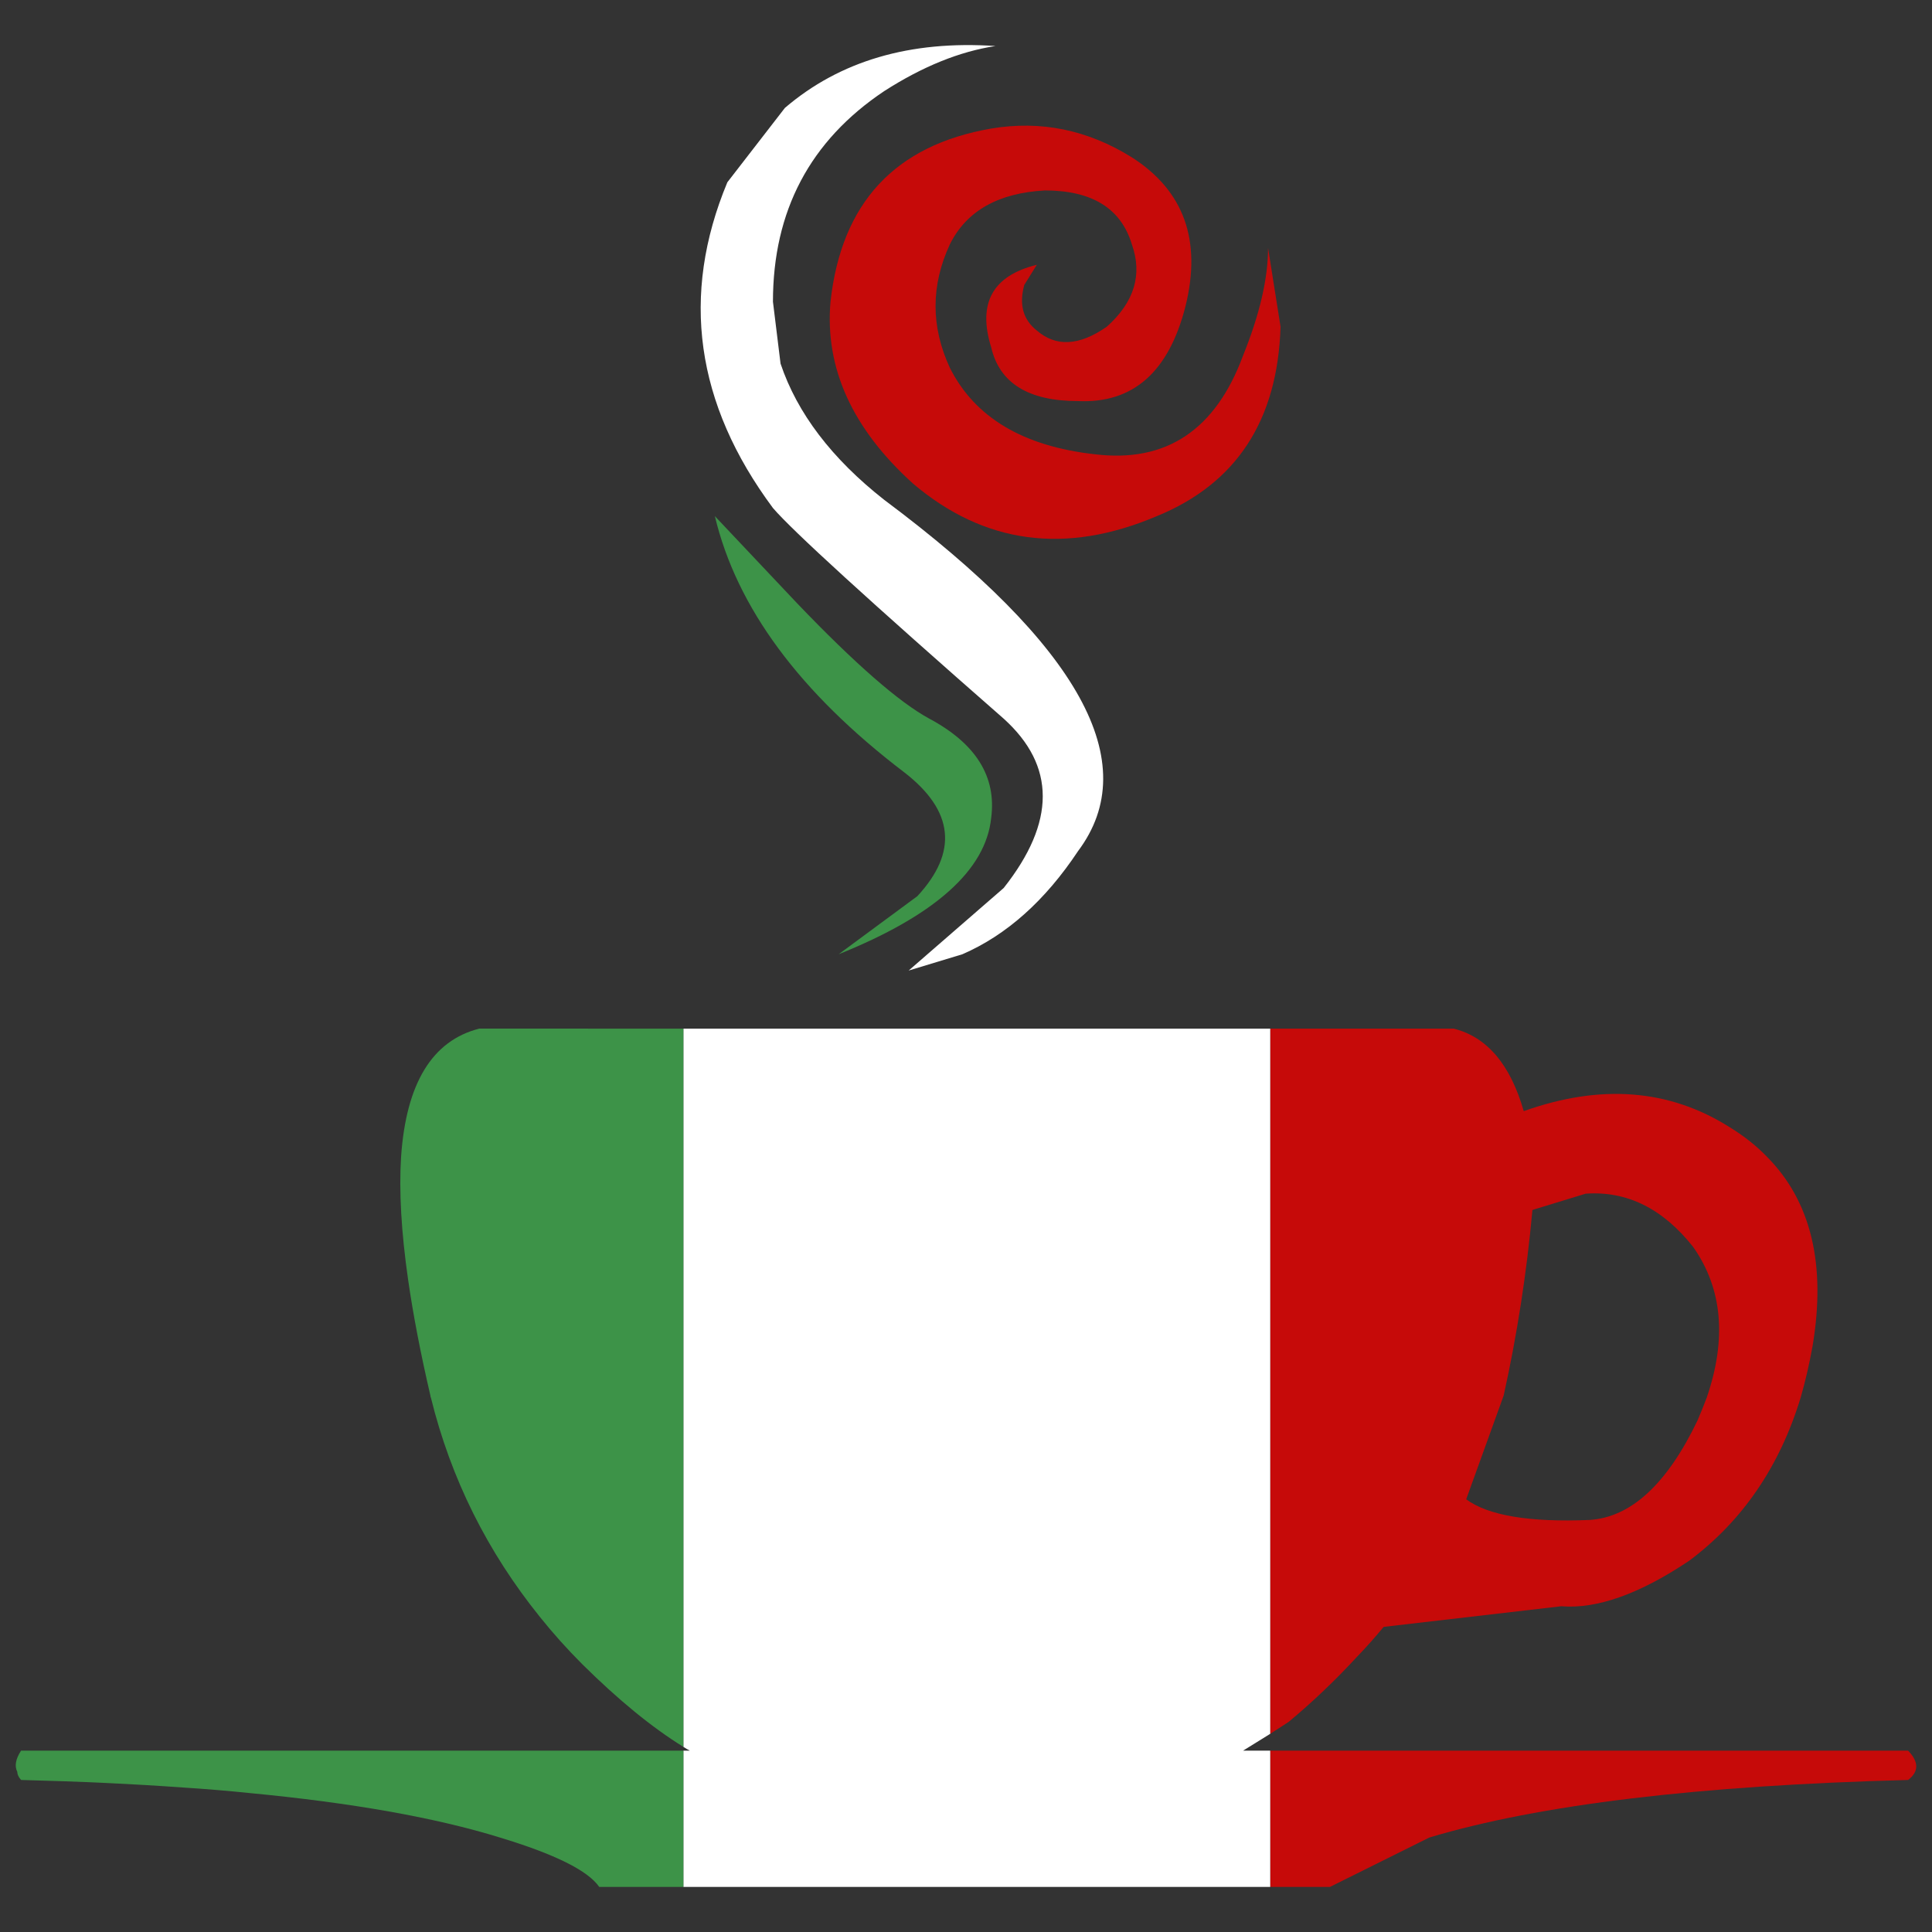 <?xml version="1.0" encoding="utf-8"?>
<!-- Generator: Adobe Illustrator 16.0.0, SVG Export Plug-In . SVG Version: 6.00 Build 0)  -->
<!DOCTYPE svg PUBLIC "-//W3C//DTD SVG 1.1//EN" "http://www.w3.org/Graphics/SVG/1.1/DTD/svg11.dtd">
<svg version="1.1" id="Layer_1" xmlns="http://www.w3.org/2000/svg" xmlns:xlink="http://www.w3.org/1999/xlink" x="0px" y="0px"
	 width="300px" height="300px" viewBox="0 0 300 300" enable-background="new 0 0 300 300" xml:space="preserve">
<rect x="0" y="0" width="300" height="300" fill="#333333" stroke="none"/>
<g>
	<path fill-rule="evenodd" clip-rule="evenodd" fill="#C60A09" d="M175.744,24.428c8.092,5.171,10.873,12.87,8.344,23.098
		c-2.586,10.228-8.147,15.145-16.69,14.752c-7.699,0-12.195-2.782-13.487-8.346c-2.135-6.856,0.226-11.127,7.082-12.813l-1.94,3.119
		c-0.843,3.035-0.194,5.396,1.94,7.082c2.979,2.585,6.602,2.388,10.872-0.591c4.272-3.821,5.564-8.093,3.88-12.813
		c-1.688-5.563-6.184-8.346-13.488-8.346c-7.25,0.394-12.167,3.176-14.752,8.346c-2.978,6.407-2.978,12.813,0,19.22
		c3.878,7.699,11.381,12.167,22.508,13.403c11.07,1.349,18.742-3.765,23.013-15.341c2.585-6.407,3.877-11.971,3.877-16.691
		l1.939,12.223c-0.449,14.555-6.856,24.362-19.22,29.419c-14.16,6.014-26.78,4.328-37.849-5.058
		c-9.441-8.542-13.712-17.955-12.813-28.239c1.686-15.342,10.002-24.305,24.951-26.891
		C161.611,18.669,168.888,20.158,175.744,24.428z M197.239,269.228V159.725h28.492c5.171,1.294,8.797,5.564,10.875,12.813
		c11.97-4.271,22.646-3.427,32.031,2.529c2.194,1.35,4.104,2.865,5.733,4.552c6.855,6.914,9.217,16.719,7.08,29.421
		c-0.505,2.808-1.124,5.479-1.854,8.007c-3.259,10.68-9.019,19.109-17.281,25.29c-7.697,5.17-14.329,7.531-19.893,7.081
		l-27.567,3.202c-1.346,1.63-2.725,3.177-4.129,4.637c-3.428,3.709-6.968,7.081-10.622,10.115L197.239,269.228z M246.217,185.353
		l-8.262,2.528c-0.898,9.834-2.389,19.444-4.469,28.828l-5.816,16.102c3.428,2.528,9.835,3.598,19.22,3.204
		c6.407-0.45,11.972-5.591,16.691-15.428c0.506-1.179,0.984-2.359,1.432-3.54c3.148-9.159,2.446-16.971-2.107-23.435
		C258.188,187.654,252.622,184.902,246.217,185.353z M197.239,271.841h99.051c1.684,1.742,1.684,3.26,0,4.552
		c-32.484,0.844-57.268,3.822-74.351,8.937L206.512,293h-9.272V271.841z"/>
	<path fill-rule="evenodd" clip-rule="evenodd" fill="#FFFFFF" d="M155.849,111.592c-20.905-18.32-32.847-29.224-35.826-32.708
		c-12.026-16.185-14.387-33.043-7.08-50.579l8.935-11.548c8.542-7.306,19.444-10.509,32.705-9.61
		c-5.562,0.843-11.321,3.175-17.279,6.997c-11.52,7.699-17.281,18.602-17.281,32.707l1.18,9.61
		c2.585,7.699,7.953,14.751,16.101,21.158c30.346,22.648,40.379,40.828,30.094,54.54c-5.113,7.699-11.099,13.038-17.955,16.016
		l-8.345,2.53l14.751-12.814C163.941,127.664,163.941,118.898,155.849,111.592z M197.239,159.725v109.503l-4.215,2.613h4.215V293
		h-91.125v-21.159h1.011c-0.336-0.169-0.674-0.365-1.011-0.59V159.725H197.239z"/>
	<path fill-rule="evenodd" clip-rule="evenodd" fill="#3D9348" d="M123.816,93.721c8.992,9.384,15.82,15.342,20.485,17.871
		c7.25,3.877,10.452,9.019,9.609,15.426c-0.844,8.093-8.738,15.146-23.687,21.158l12.224-9.02c6.35-6.855,5.675-13.263-2.024-19.22
		c-16.241-12.363-26.046-25.626-29.419-39.789L123.816,93.721z M106.114,159.725v111.526c-4.833-2.979-10.06-7.25-15.679-12.814
		c-2.36-2.358-4.552-4.804-6.575-7.332c-8.204-10.174-13.853-21.525-16.944-34.058c-0.056-0.111-0.083-0.223-0.083-0.338
		c-1.517-6.517-2.67-12.503-3.456-17.954c-1.068-7.417-1.434-13.797-1.097-19.136c0.788-11.407,4.834-18.039,12.139-19.895H106.114z
		 M106.114,271.841V293H93.048c-1.742-2.529-6.883-5.086-15.426-7.671c-10.003-3.093-22.986-5.396-38.946-6.912
		c-3.259-0.338-6.631-0.619-10.115-0.843c-7.812-0.564-16.242-0.955-25.29-1.182c-0.393-0.448-0.589-0.871-0.589-1.264
		c-0.45-0.9-0.254-1.997,0.589-3.288H106.114z"/>
</g>
</svg>
